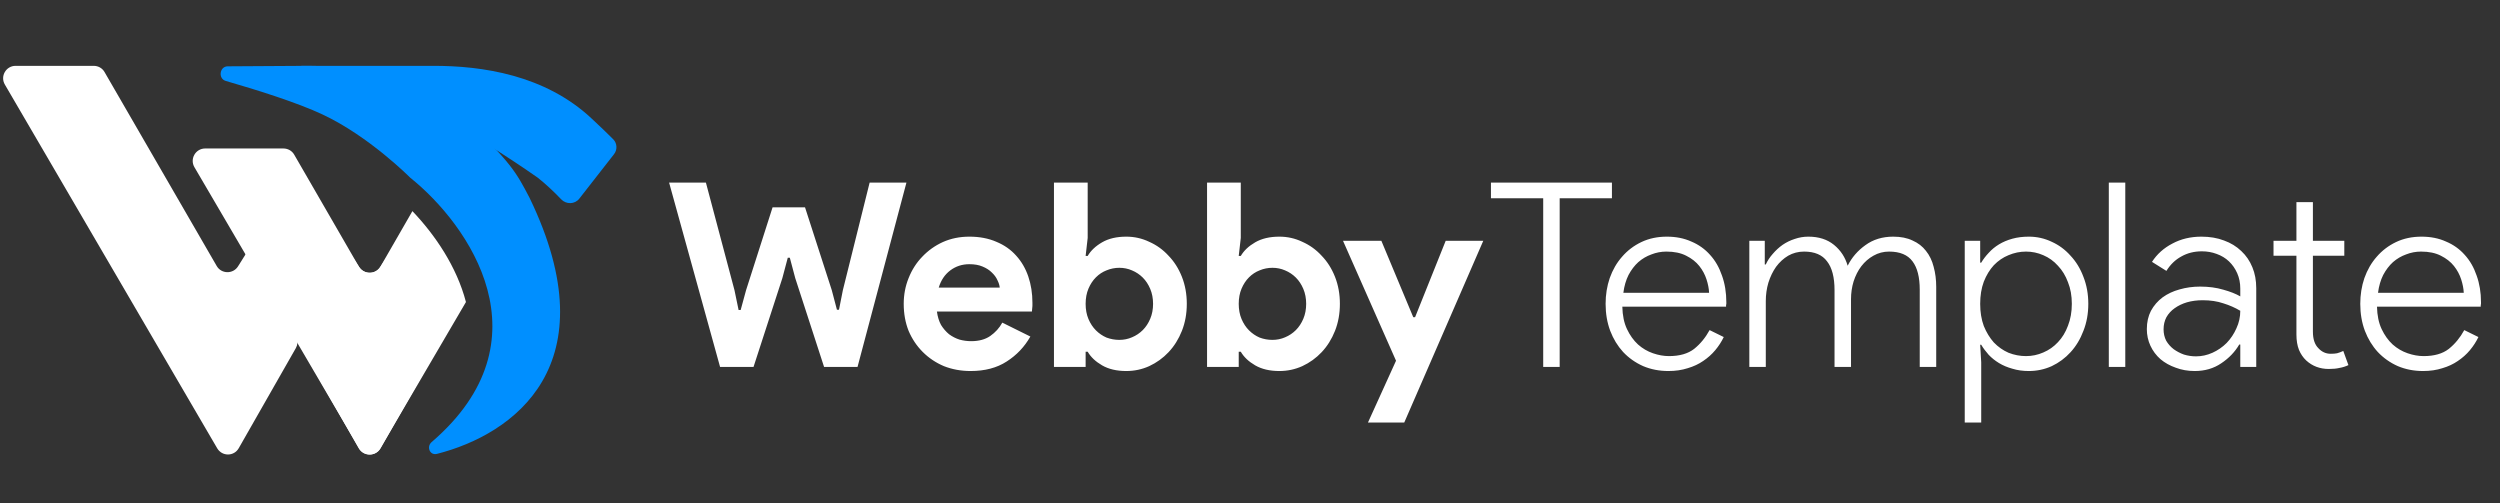 <svg width="298" height="60" viewBox="0 0 298 60" fill="none" xmlns="http://www.w3.org/2000/svg">
<rect x="0" y="0" width="298" height="60" fill="#333333" stroke="none"/>
<path d="M79.757 21.765H84.144L87.55 34.591L88.041 36.954H88.287L88.931 34.591L92.092 24.711H95.958L99.149 34.591L99.763 36.923H100.008L100.469 34.591L103.66 21.765H108.048L102.218 43.735H98.229L94.792 33.149L94.148 30.725H93.902L93.258 33.149L89.821 43.735H85.832L79.757 21.765ZM122.82 40.115C122.124 41.342 121.183 42.334 119.997 43.091C118.831 43.848 117.399 44.226 115.701 44.226C114.555 44.226 113.492 44.032 112.51 43.643C111.548 43.234 110.71 42.672 109.994 41.956C109.278 41.24 108.715 40.401 108.306 39.44C107.917 38.458 107.723 37.384 107.723 36.218C107.723 35.133 107.917 34.111 108.306 33.149C108.695 32.167 109.237 31.318 109.932 30.602C110.628 29.866 111.446 29.283 112.387 28.853C113.348 28.424 114.402 28.209 115.548 28.209C116.754 28.209 117.828 28.413 118.769 28.823C119.71 29.211 120.498 29.764 121.132 30.48C121.766 31.175 122.247 32.004 122.574 32.965C122.902 33.926 123.065 34.97 123.065 36.095C123.065 36.238 123.065 36.361 123.065 36.463C123.045 36.586 123.035 36.698 123.035 36.801C123.014 36.903 123.004 37.015 123.004 37.138H111.681C111.763 37.752 111.927 38.284 112.172 38.734C112.438 39.163 112.755 39.532 113.123 39.838C113.512 40.125 113.931 40.34 114.381 40.483C114.832 40.605 115.292 40.667 115.762 40.667C116.683 40.667 117.44 40.462 118.033 40.053C118.647 39.624 119.127 39.092 119.475 38.458L122.82 40.115ZM119.168 34.285C119.148 34.019 119.056 33.722 118.892 33.395C118.749 33.067 118.524 32.761 118.217 32.474C117.931 32.188 117.562 31.953 117.112 31.768C116.683 31.584 116.161 31.492 115.548 31.492C114.688 31.492 113.931 31.738 113.277 32.229C112.622 32.72 112.162 33.405 111.896 34.285H119.168ZM125.632 21.765H129.652V28.362L129.407 30.51H129.652C130.02 29.876 130.593 29.334 131.37 28.884C132.148 28.434 133.109 28.209 134.255 28.209C135.216 28.209 136.127 28.413 136.986 28.823C137.865 29.211 138.632 29.764 139.287 30.48C139.962 31.175 140.494 32.014 140.883 32.996C141.271 33.978 141.466 35.052 141.466 36.218C141.466 37.384 141.271 38.458 140.883 39.44C140.494 40.421 139.962 41.27 139.287 41.986C138.632 42.682 137.865 43.234 136.986 43.643C136.127 44.032 135.216 44.226 134.255 44.226C133.109 44.226 132.148 44.001 131.37 43.551C130.593 43.101 130.02 42.559 129.652 41.925H129.407V43.735H125.632V21.765ZM133.426 40.514C133.958 40.514 134.459 40.411 134.93 40.207C135.421 40.002 135.85 39.716 136.219 39.347C136.587 38.979 136.883 38.529 137.108 37.997C137.333 37.465 137.446 36.872 137.446 36.218C137.446 35.563 137.333 34.97 137.108 34.438C136.883 33.906 136.587 33.456 136.219 33.088C135.85 32.72 135.421 32.433 134.93 32.229C134.459 32.024 133.958 31.922 133.426 31.922C132.894 31.922 132.383 32.024 131.892 32.229C131.422 32.413 131.002 32.689 130.634 33.057C130.266 33.425 129.969 33.875 129.744 34.407C129.519 34.939 129.407 35.543 129.407 36.218C129.407 36.893 129.519 37.496 129.744 38.028C129.969 38.56 130.266 39.01 130.634 39.378C131.002 39.746 131.422 40.033 131.892 40.237C132.383 40.421 132.894 40.514 133.426 40.514ZM143.881 21.765H147.901V28.362L147.656 30.51H147.901C148.269 29.876 148.842 29.334 149.619 28.884C150.397 28.434 151.358 28.209 152.504 28.209C153.465 28.209 154.375 28.413 155.235 28.823C156.114 29.211 156.881 29.764 157.536 30.48C158.211 31.175 158.743 32.014 159.132 32.996C159.52 33.978 159.715 35.052 159.715 36.218C159.715 37.384 159.52 38.458 159.132 39.44C158.743 40.421 158.211 41.27 157.536 41.986C156.881 42.682 156.114 43.234 155.235 43.643C154.375 44.032 153.465 44.226 152.504 44.226C151.358 44.226 150.397 44.001 149.619 43.551C148.842 43.101 148.269 42.559 147.901 41.925H147.656V43.735H143.881V21.765ZM151.675 40.514C152.207 40.514 152.708 40.411 153.179 40.207C153.67 40.002 154.099 39.716 154.468 39.347C154.836 38.979 155.132 38.529 155.357 37.997C155.582 37.465 155.695 36.872 155.695 36.218C155.695 35.563 155.582 34.97 155.357 34.438C155.132 33.906 154.836 33.456 154.468 33.088C154.099 32.72 153.67 32.433 153.179 32.229C152.708 32.024 152.207 31.922 151.675 31.922C151.143 31.922 150.632 32.024 150.141 32.229C149.671 32.413 149.251 32.689 148.883 33.057C148.515 33.425 148.218 33.875 147.993 34.407C147.768 34.939 147.656 35.543 147.656 36.218C147.656 36.893 147.768 37.496 147.993 38.028C148.218 38.56 148.515 39.01 148.883 39.378C149.251 39.746 149.671 40.033 150.141 40.237C150.632 40.421 151.143 40.514 151.675 40.514ZM166.406 42.999L160.085 28.7H164.657L168.462 37.813H168.677L172.328 28.7H176.808L167.388 50.363H163.062L166.406 42.999ZM183.95 43.735V23.637H177.721V21.765H192.142V23.637H185.913V43.735H183.95ZM205.472 40.176C205.206 40.728 204.869 41.25 204.459 41.741C204.05 42.232 203.57 42.661 203.017 43.03C202.485 43.398 201.872 43.684 201.176 43.889C200.481 44.114 199.714 44.226 198.875 44.226C197.791 44.226 196.788 44.032 195.868 43.643C194.947 43.234 194.149 42.672 193.474 41.956C192.82 41.24 192.308 40.401 191.94 39.44C191.572 38.458 191.388 37.384 191.388 36.218C191.388 35.133 191.551 34.111 191.879 33.149C192.227 32.167 192.717 31.318 193.352 30.602C193.986 29.866 194.753 29.283 195.653 28.853C196.553 28.424 197.566 28.209 198.691 28.209C199.775 28.209 200.747 28.403 201.606 28.792C202.485 29.16 203.232 29.692 203.846 30.388C204.459 31.063 204.93 31.881 205.257 32.842C205.605 33.804 205.779 34.867 205.779 36.033C205.779 36.095 205.779 36.156 205.779 36.218C205.758 36.279 205.748 36.33 205.748 36.371V36.555H193.382C193.403 37.598 193.587 38.488 193.935 39.225C194.282 39.961 194.722 40.575 195.254 41.066C195.786 41.536 196.379 41.884 197.034 42.109C197.688 42.334 198.323 42.447 198.936 42.447C200.205 42.447 201.207 42.16 201.943 41.587C202.68 40.994 203.293 40.248 203.784 39.347L205.472 40.176ZM203.723 34.898C203.703 34.407 203.6 33.875 203.416 33.303C203.232 32.73 202.946 32.198 202.557 31.707C202.168 31.216 201.647 30.807 200.992 30.48C200.358 30.152 199.57 29.989 198.629 29.989C198.016 29.989 197.422 30.101 196.85 30.326C196.277 30.531 195.755 30.838 195.285 31.247C194.835 31.656 194.446 32.167 194.119 32.781C193.812 33.395 193.607 34.1 193.505 34.898H203.723ZM208.52 28.7H210.361V31.523H210.483C210.688 31.073 210.964 30.654 211.312 30.265C211.66 29.856 212.048 29.498 212.478 29.191C212.928 28.884 213.409 28.649 213.92 28.485C214.452 28.301 214.994 28.209 215.546 28.209C216.794 28.209 217.817 28.536 218.615 29.191C219.413 29.846 219.955 30.674 220.241 31.676C220.732 30.694 221.438 29.876 222.358 29.221C223.279 28.547 224.384 28.209 225.672 28.209C226.572 28.209 227.34 28.362 227.974 28.669C228.628 28.956 229.16 29.365 229.569 29.897C229.999 30.428 230.306 31.063 230.49 31.799C230.694 32.535 230.797 33.333 230.797 34.192V43.735H228.833V34.53C228.833 33.037 228.546 31.912 227.974 31.155C227.401 30.377 226.47 29.989 225.181 29.989C224.506 29.989 223.882 30.152 223.31 30.48C222.757 30.787 222.277 31.206 221.867 31.738C221.479 32.249 221.172 32.853 220.947 33.548C220.742 34.223 220.64 34.929 220.64 35.665V43.735H218.676V34.591C218.676 33.057 218.38 31.912 217.786 31.155C217.214 30.377 216.303 29.989 215.055 29.989C214.36 29.989 213.726 30.152 213.153 30.48C212.601 30.807 212.12 31.247 211.711 31.799C211.322 32.351 211.015 32.986 210.79 33.702C210.586 34.397 210.483 35.123 210.483 35.88V43.735H208.52V28.7ZM234.197 28.7H236.038V31.308H236.161C236.406 30.899 236.703 30.51 237.051 30.142C237.399 29.753 237.808 29.416 238.278 29.13C238.749 28.843 239.281 28.618 239.874 28.454C240.467 28.291 241.122 28.209 241.838 28.209C242.799 28.209 243.709 28.413 244.569 28.823C245.428 29.211 246.174 29.764 246.808 30.48C247.463 31.175 247.974 32.014 248.343 32.996C248.731 33.978 248.926 35.052 248.926 36.218C248.926 37.384 248.731 38.458 248.343 39.44C247.974 40.421 247.463 41.27 246.808 41.986C246.174 42.682 245.428 43.234 244.569 43.643C243.709 44.032 242.799 44.226 241.838 44.226C241.122 44.226 240.467 44.134 239.874 43.95C239.281 43.786 238.749 43.562 238.278 43.275C237.808 42.989 237.399 42.661 237.051 42.293C236.703 41.904 236.406 41.506 236.161 41.096H236.038L236.161 43.183V50.363H234.197V28.7ZM241.5 42.447C242.216 42.447 242.901 42.303 243.556 42.017C244.231 41.731 244.814 41.322 245.305 40.79C245.816 40.258 246.215 39.603 246.502 38.826C246.808 38.048 246.962 37.179 246.962 36.218C246.962 35.256 246.808 34.397 246.502 33.64C246.215 32.863 245.816 32.208 245.305 31.676C244.814 31.124 244.231 30.705 243.556 30.418C242.901 30.132 242.216 29.989 241.5 29.989C240.784 29.989 240.089 30.132 239.413 30.418C238.759 30.684 238.176 31.083 237.664 31.615C237.174 32.147 236.775 32.801 236.468 33.579C236.181 34.356 236.038 35.236 236.038 36.218C236.038 37.2 236.181 38.079 236.468 38.856C236.775 39.613 237.174 40.268 237.664 40.82C238.176 41.352 238.759 41.761 239.413 42.048C240.089 42.314 240.784 42.447 241.5 42.447ZM251.37 43.735V21.765H253.334V43.735H251.37ZM267.042 41.066H266.919C266.408 41.945 265.692 42.692 264.771 43.306C263.871 43.919 262.818 44.226 261.611 44.226C260.792 44.226 260.036 44.093 259.34 43.827C258.644 43.582 258.041 43.244 257.53 42.815C257.018 42.365 256.619 41.833 256.333 41.219C256.047 40.605 255.903 39.941 255.903 39.225C255.903 38.407 256.067 37.68 256.394 37.046C256.742 36.412 257.202 35.88 257.775 35.45C258.368 35.021 259.043 34.704 259.8 34.499C260.578 34.274 261.396 34.162 262.255 34.162C263.278 34.162 264.198 34.285 265.017 34.53C265.835 34.755 266.51 35.021 267.042 35.328V34.407C267.042 33.732 266.919 33.118 266.674 32.566C266.428 32.014 266.101 31.543 265.692 31.155C265.283 30.766 264.792 30.469 264.219 30.265C263.667 30.06 263.084 29.958 262.47 29.958C261.549 29.958 260.731 30.163 260.015 30.572C259.299 30.96 258.706 31.533 258.235 32.29L256.517 31.216C257.11 30.296 257.918 29.569 258.941 29.037C259.964 28.485 261.12 28.209 262.408 28.209C263.411 28.209 264.311 28.362 265.109 28.669C265.907 28.956 266.592 29.375 267.165 29.927C267.737 30.459 268.177 31.104 268.484 31.86C268.791 32.597 268.944 33.425 268.944 34.346V43.735H267.042V41.066ZM267.042 37.046C266.428 36.678 265.753 36.381 265.017 36.156C264.301 35.911 263.482 35.788 262.562 35.788C261.887 35.788 261.263 35.87 260.69 36.033C260.138 36.197 259.647 36.432 259.217 36.739C258.808 37.026 258.481 37.384 258.235 37.813C258.01 38.243 257.898 38.724 257.898 39.255C257.898 39.746 258 40.196 258.205 40.605C258.43 40.994 258.726 41.332 259.095 41.618C259.463 41.884 259.872 42.099 260.322 42.263C260.792 42.406 261.273 42.477 261.764 42.477C262.439 42.477 263.094 42.334 263.728 42.048C264.362 41.761 264.925 41.373 265.416 40.882C265.907 40.37 266.295 39.787 266.582 39.133C266.888 38.478 267.042 37.782 267.042 37.046ZM273.734 30.48H271.003V28.7H273.734V24.097H275.698V28.7H279.441V30.48H275.698V39.532C275.698 40.411 275.913 41.066 276.342 41.495C276.751 41.945 277.242 42.17 277.815 42.17C278.122 42.17 278.378 42.15 278.582 42.109C278.807 42.048 279.053 41.956 279.319 41.833L279.932 43.521C279.584 43.684 279.226 43.797 278.858 43.858C278.511 43.94 278.091 43.981 277.6 43.981C276.536 43.981 275.636 43.643 274.9 42.968C274.532 42.62 274.245 42.201 274.041 41.71C273.836 41.199 273.734 40.585 273.734 39.869V30.48ZM295.428 40.176C295.162 40.728 294.825 41.25 294.416 41.741C294.006 42.232 293.526 42.661 292.973 43.03C292.442 43.398 291.828 43.684 291.132 43.889C290.437 44.114 289.67 44.226 288.831 44.226C287.747 44.226 286.744 44.032 285.824 43.643C284.903 43.234 284.106 42.672 283.431 41.956C282.776 41.24 282.265 40.401 281.896 39.44C281.528 38.458 281.344 37.384 281.344 36.218C281.344 35.133 281.508 34.111 281.835 33.149C282.183 32.167 282.674 31.318 283.308 30.602C283.942 29.866 284.709 29.283 285.609 28.853C286.509 28.424 287.522 28.209 288.647 28.209C289.731 28.209 290.703 28.403 291.562 28.792C292.442 29.16 293.188 29.692 293.802 30.388C294.416 31.063 294.886 31.881 295.213 32.842C295.561 33.804 295.735 34.867 295.735 36.033C295.735 36.095 295.735 36.156 295.735 36.218C295.715 36.279 295.704 36.33 295.704 36.371V36.555H283.338C283.359 37.598 283.543 38.488 283.891 39.225C284.239 39.961 284.678 40.575 285.21 41.066C285.742 41.536 286.335 41.884 286.99 42.109C287.645 42.334 288.279 42.447 288.892 42.447C290.161 42.447 291.163 42.16 291.899 41.587C292.636 40.994 293.25 40.248 293.741 39.347L295.428 40.176ZM293.679 34.898C293.659 34.407 293.556 33.875 293.372 33.303C293.188 32.73 292.902 32.198 292.513 31.707C292.124 31.216 291.603 30.807 290.948 30.48C290.314 30.152 289.527 29.989 288.586 29.989C287.972 29.989 287.379 30.101 286.806 30.326C286.233 30.531 285.711 30.838 285.241 31.247C284.791 31.656 284.402 32.167 284.075 32.781C283.768 33.395 283.563 34.1 283.461 34.898H293.679Z" fill="white"/>
<g clip-path="url(#clip0_7205_222)">
<path d="M12.46 8.587C12.198 8.123 11.705 7.848 11.168 7.848H1.856C0.71 7.848 -0.001 9.095 0.58 10.082L25.891 53.438C26.472 54.424 27.893 54.424 28.459 53.423L35.262 41.5C35.479 41.123 35.523 40.673 35.363 40.267L31.897 30.65C31.476 29.49 29.909 29.316 29.242 30.36L28.372 31.752C27.777 32.695 26.385 32.666 25.833 31.709L12.46 8.587Z" fill="white"/>
<path d="M35.072 18.439C34.81 17.975 34.317 17.699 33.781 17.699H24.454C23.308 17.699 22.597 18.947 23.177 19.933L42.803 53.44C43.383 54.427 44.805 54.412 45.37 53.426L53.58 39.036C53.856 38.558 53.842 37.963 53.537 37.499L48.881 30.246C48.3 29.347 46.995 29.332 46.4 30.217L45.298 31.856C44.689 32.77 43.325 32.727 42.774 31.769L35.072 18.439Z" fill="white"/>
<path d="M51.449 52.698C65.563 40.572 55.902 26.792 48.896 21.178C48.896 21.178 43.993 16.232 38.423 13.635C35.493 12.257 30.735 10.749 26.906 9.646C25.978 9.371 26.166 7.92 27.138 7.906C30.126 7.877 33.636 7.862 36.422 7.848C42.253 7.833 49.795 8.921 55.351 14.129C60.892 19.322 61.516 20.511 63.126 23.586L63.14 23.615C72.743 43.502 61.225 51.784 52.073 54.105C51.231 54.308 50.811 53.249 51.449 52.698Z" fill="#008FFF"/>
<path d="M35.942 7.848C35.884 7.848 35.87 7.935 35.928 7.949C37.712 8.472 46.168 11.01 51.129 13.331C56.685 15.927 64.068 21.164 64.097 21.178C65.011 21.903 65.954 22.774 66.896 23.76C67.491 24.384 68.521 24.369 69.058 23.673L73.192 18.379C73.612 17.842 73.569 17.073 73.09 16.595C72.379 15.884 71.538 15.071 70.537 14.143C64.982 8.921 57.439 7.833 51.608 7.848C45.501 7.862 35.942 7.848 35.942 7.848Z" fill="#008FFF"/>
<path d="M45.358 31.767C44.807 32.724 43.458 32.768 42.834 31.854L41.732 30.215C41.137 29.33 39.832 29.345 39.252 30.244L34.595 37.511C34.291 37.975 34.276 38.57 34.552 39.049L42.762 53.438C43.328 54.424 44.749 54.439 45.329 53.452L55.541 36.002C54.439 31.781 51.857 27.995 49.159 25.167L45.358 31.767Z" fill="white"/>
</g>
<defs>
<clipPath id="clip0_7205_222">
<rect width="73.934" height="60.004" fill="white"/>
</clipPath>
</defs>
</svg>
